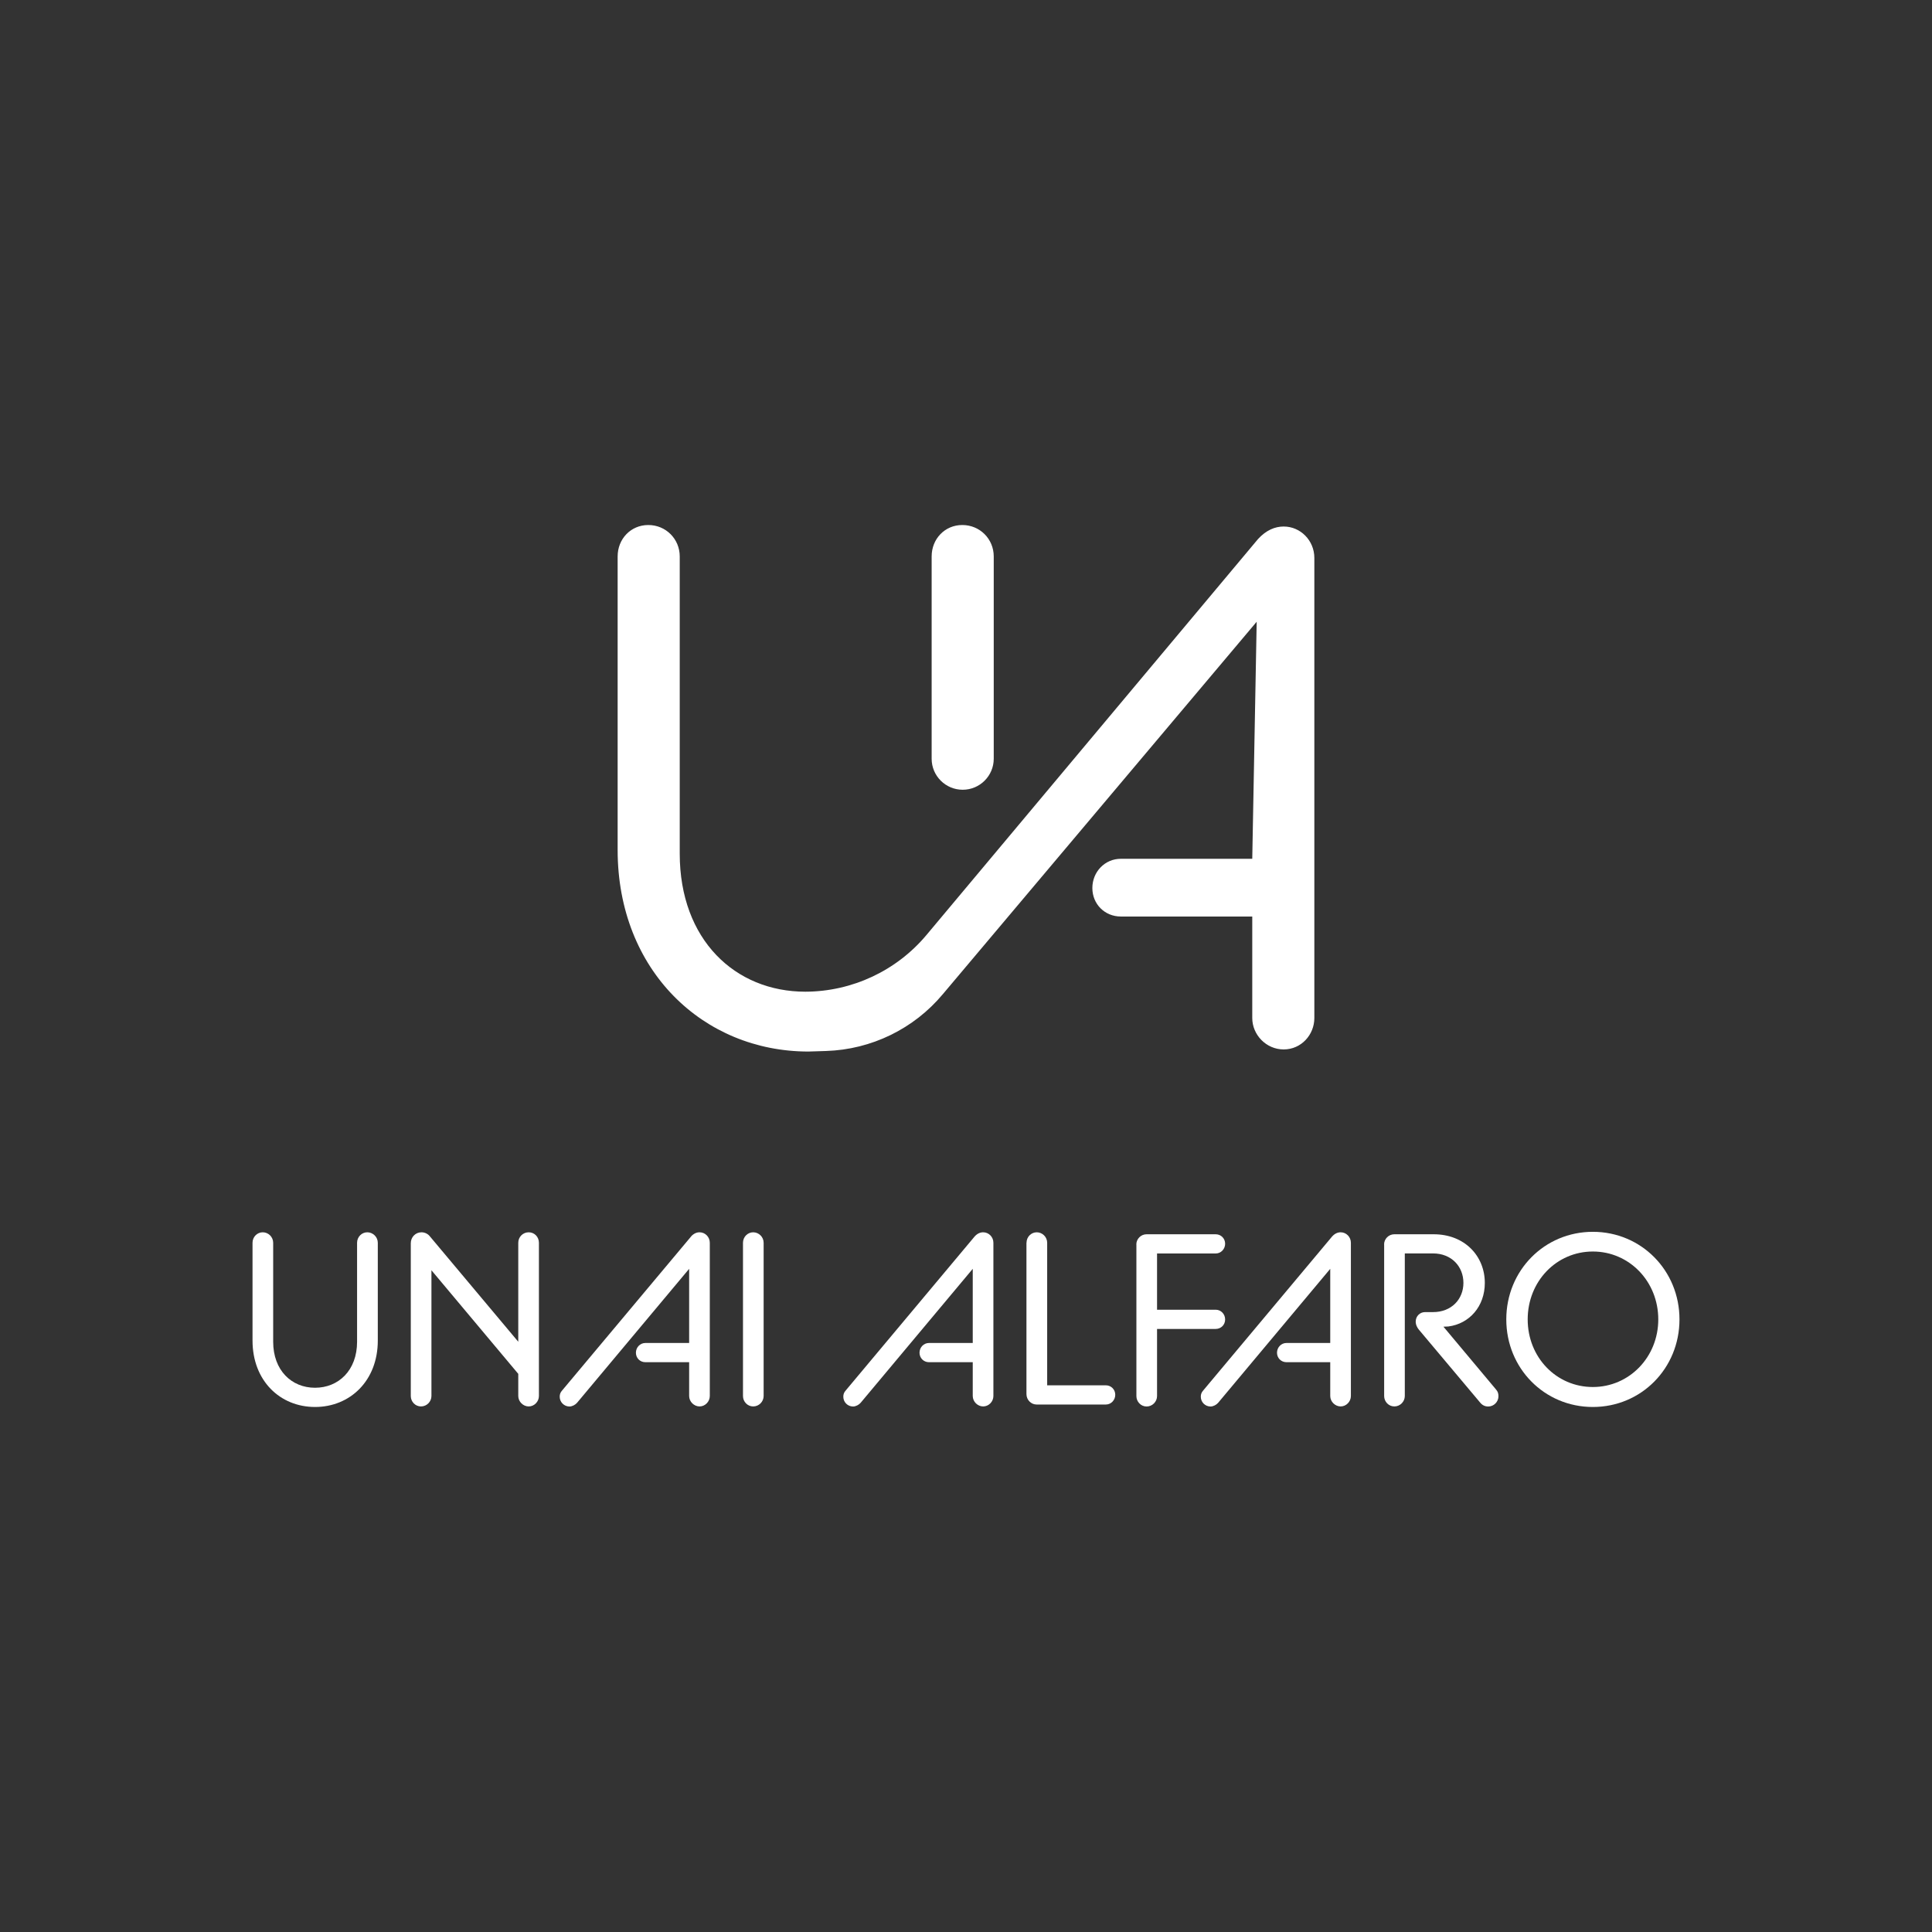 <?xml version="1.0" encoding="UTF-8"?>
<svg id="Capa_1" data-name="Capa 1" xmlns="http://www.w3.org/2000/svg" version="1.1" viewBox="0 0 283.46 283.46">
  <rect x="0" y="0" width="283.46" height="283.46" fill="#333333" stroke="none"/>
  <defs>
    <style>
      .cls-1 {
        fill: #FFFFFF;
        stroke-width: 0px;
      }
    </style>
  </defs>
  <g>
    <path class="cls-1" d="M37.05,196.69v-14.35c0-.86.68-1.54,1.5-1.54s1.53.68,1.53,1.54v14.52c0,4.21,2.71,6.75,6.14,6.75s6.17-2.53,6.17-6.75v-14.52c0-.86.68-1.54,1.5-1.54s1.54.68,1.54,1.54v14.35c0,5.89-4.07,9.74-9.21,9.74s-9.17-3.86-9.17-9.74Z"/>
    <path class="cls-1" d="M60.27,182.41c0-.89.68-1.61,1.57-1.61.5,0,.96.25,1.21.57l12.99,15.49v-14.52c0-.86.68-1.54,1.53-1.54s1.5.68,1.5,1.54v22.48c0,.82-.68,1.53-1.5,1.53s-1.53-.71-1.53-1.53v-3.25l-12.74-15.2v18.45c0,.82-.68,1.53-1.53,1.53s-1.5-.71-1.5-1.53v-22.41Z"/>
    <path class="cls-1" d="M101.39,181.41c.39-.43.82-.61,1.25-.61.82,0,1.5.68,1.5,1.54v22.48c0,.82-.68,1.53-1.5,1.53s-1.53-.71-1.53-1.53v-4.96h-6.42c-.79,0-1.39-.61-1.39-1.39s.61-1.43,1.39-1.43h6.42v-10.88l-16.45,19.66c-.25.29-.71.54-1.11.54-.78,0-1.43-.64-1.43-1.43,0-.32.07-.61.36-.93l18.92-22.59Z"/>
    <path class="cls-1" d="M109.01,182.34c0-.86.68-1.54,1.5-1.54s1.53.68,1.53,1.54v22.48c0,.82-.68,1.53-1.53,1.53s-1.5-.71-1.5-1.53v-22.48Z"/>
    <path class="cls-1" d="M143,181.41c.39-.43.82-.61,1.25-.61.82,0,1.5.68,1.5,1.54v22.48c0,.82-.68,1.53-1.5,1.53s-1.53-.71-1.53-1.53v-4.96h-6.42c-.78,0-1.39-.61-1.39-1.39s.61-1.43,1.39-1.43h6.42v-10.88l-16.45,19.66c-.25.29-.71.54-1.11.54-.79,0-1.43-.64-1.43-1.43,0-.32.07-.61.36-.93l18.91-22.59Z"/>
    <path class="cls-1" d="M150.61,182.34c0-.86.68-1.54,1.5-1.54s1.53.68,1.53,1.54v20.91h8.6c.78,0,1.39.61,1.39,1.39s-.61,1.43-1.39,1.43h-10.14c-.82,0-1.5-.68-1.5-1.53v-22.2Z"/>
    <path class="cls-1" d="M166.72,182.59c0-.82.68-1.5,1.5-1.5h10.14c.78,0,1.39.61,1.39,1.39s-.61,1.43-1.39,1.43h-8.6v8.25h8.6c.78,0,1.39.64,1.39,1.43s-.61,1.39-1.39,1.39h-8.6v9.85c0,.82-.68,1.53-1.53,1.53s-1.5-.71-1.5-1.53v-22.24Z"/>
    <path class="cls-1" d="M195.45,181.41c.39-.43.82-.61,1.25-.61.82,0,1.5.68,1.5,1.54v22.48c0,.82-.68,1.53-1.5,1.53s-1.53-.71-1.53-1.53v-4.96h-6.42c-.78,0-1.39-.61-1.39-1.39s.61-1.43,1.39-1.43h6.42v-10.88l-16.45,19.66c-.25.29-.71.54-1.11.54-.79,0-1.43-.64-1.43-1.43,0-.32.07-.61.36-.93l18.91-22.59Z"/>
    <path class="cls-1" d="M203.07,182.59c0-.82.68-1.5,1.5-1.5h5.78c4.53,0,7.5,3.18,7.5,7.14,0,3.46-2.28,6-5.36,6.39l-.71.03,7.71,9.21c.29.32.36.64.36,1,0,.82-.68,1.5-1.5,1.5-.46,0-.86-.18-1.18-.57l-9-10.71c-.21-.25-.46-.68-.46-1.18,0-.78.61-1.39,1.36-1.39h1.18c2.71,0,4.46-1.89,4.46-4.29s-1.75-4.32-4.46-4.32h-4.14v20.92c0,.82-.68,1.53-1.53,1.53s-1.5-.71-1.5-1.53v-22.24Z"/>
    <path class="cls-1" d="M221,193.58c0-7.18,5.6-12.85,12.7-12.85s12.71,5.67,12.71,12.85-5.6,12.85-12.71,12.85-12.7-5.68-12.7-12.85ZM243.3,193.58c0-5.57-4.25-9.96-9.6-9.96s-9.56,4.39-9.56,9.96,4.21,9.92,9.56,9.92,9.6-4.39,9.6-9.92Z"/>
  </g>
  <g>
    <path class="cls-1" d="M141.25,115.87c2.51,0,4.55-2.04,4.55-4.55v-29.68c0-2.57-2.04-4.61-4.61-4.61s-4.5,2.04-4.5,4.61v29.68c0,2.51,2.04,4.55,4.55,4.55h0Z"/>
    <path class="cls-1" d="M188.34,77.25c-1.28,0-2.57.54-3.75,1.82l-48.65,58.1c-4.4,5.26-10.92,8.31-17.78,8.33,0,0,0,0,0,0-10.29,0-18.43-7.61-18.43-20.25v-43.61c0-2.57-2.04-4.61-4.61-4.61s-4.5,2.04-4.5,4.61v43.07c0,17.68,12.57,29.57,27.99,29.57.1,0,.08,0,2.58-.08,6.65-.21,12.9-3.25,17.16-8.36l46.03-54.62-.65,34.78h-19.28c-2.36,0-4.18,1.93-4.18,4.29s1.82,4.18,4.18,4.18h19.28v14.89c0,2.46,2.04,4.61,4.61,4.61s4.5-2.14,4.5-4.61v-67.5c0-2.57-2.04-4.61-4.5-4.61Z"/>
  </g>
</svg>